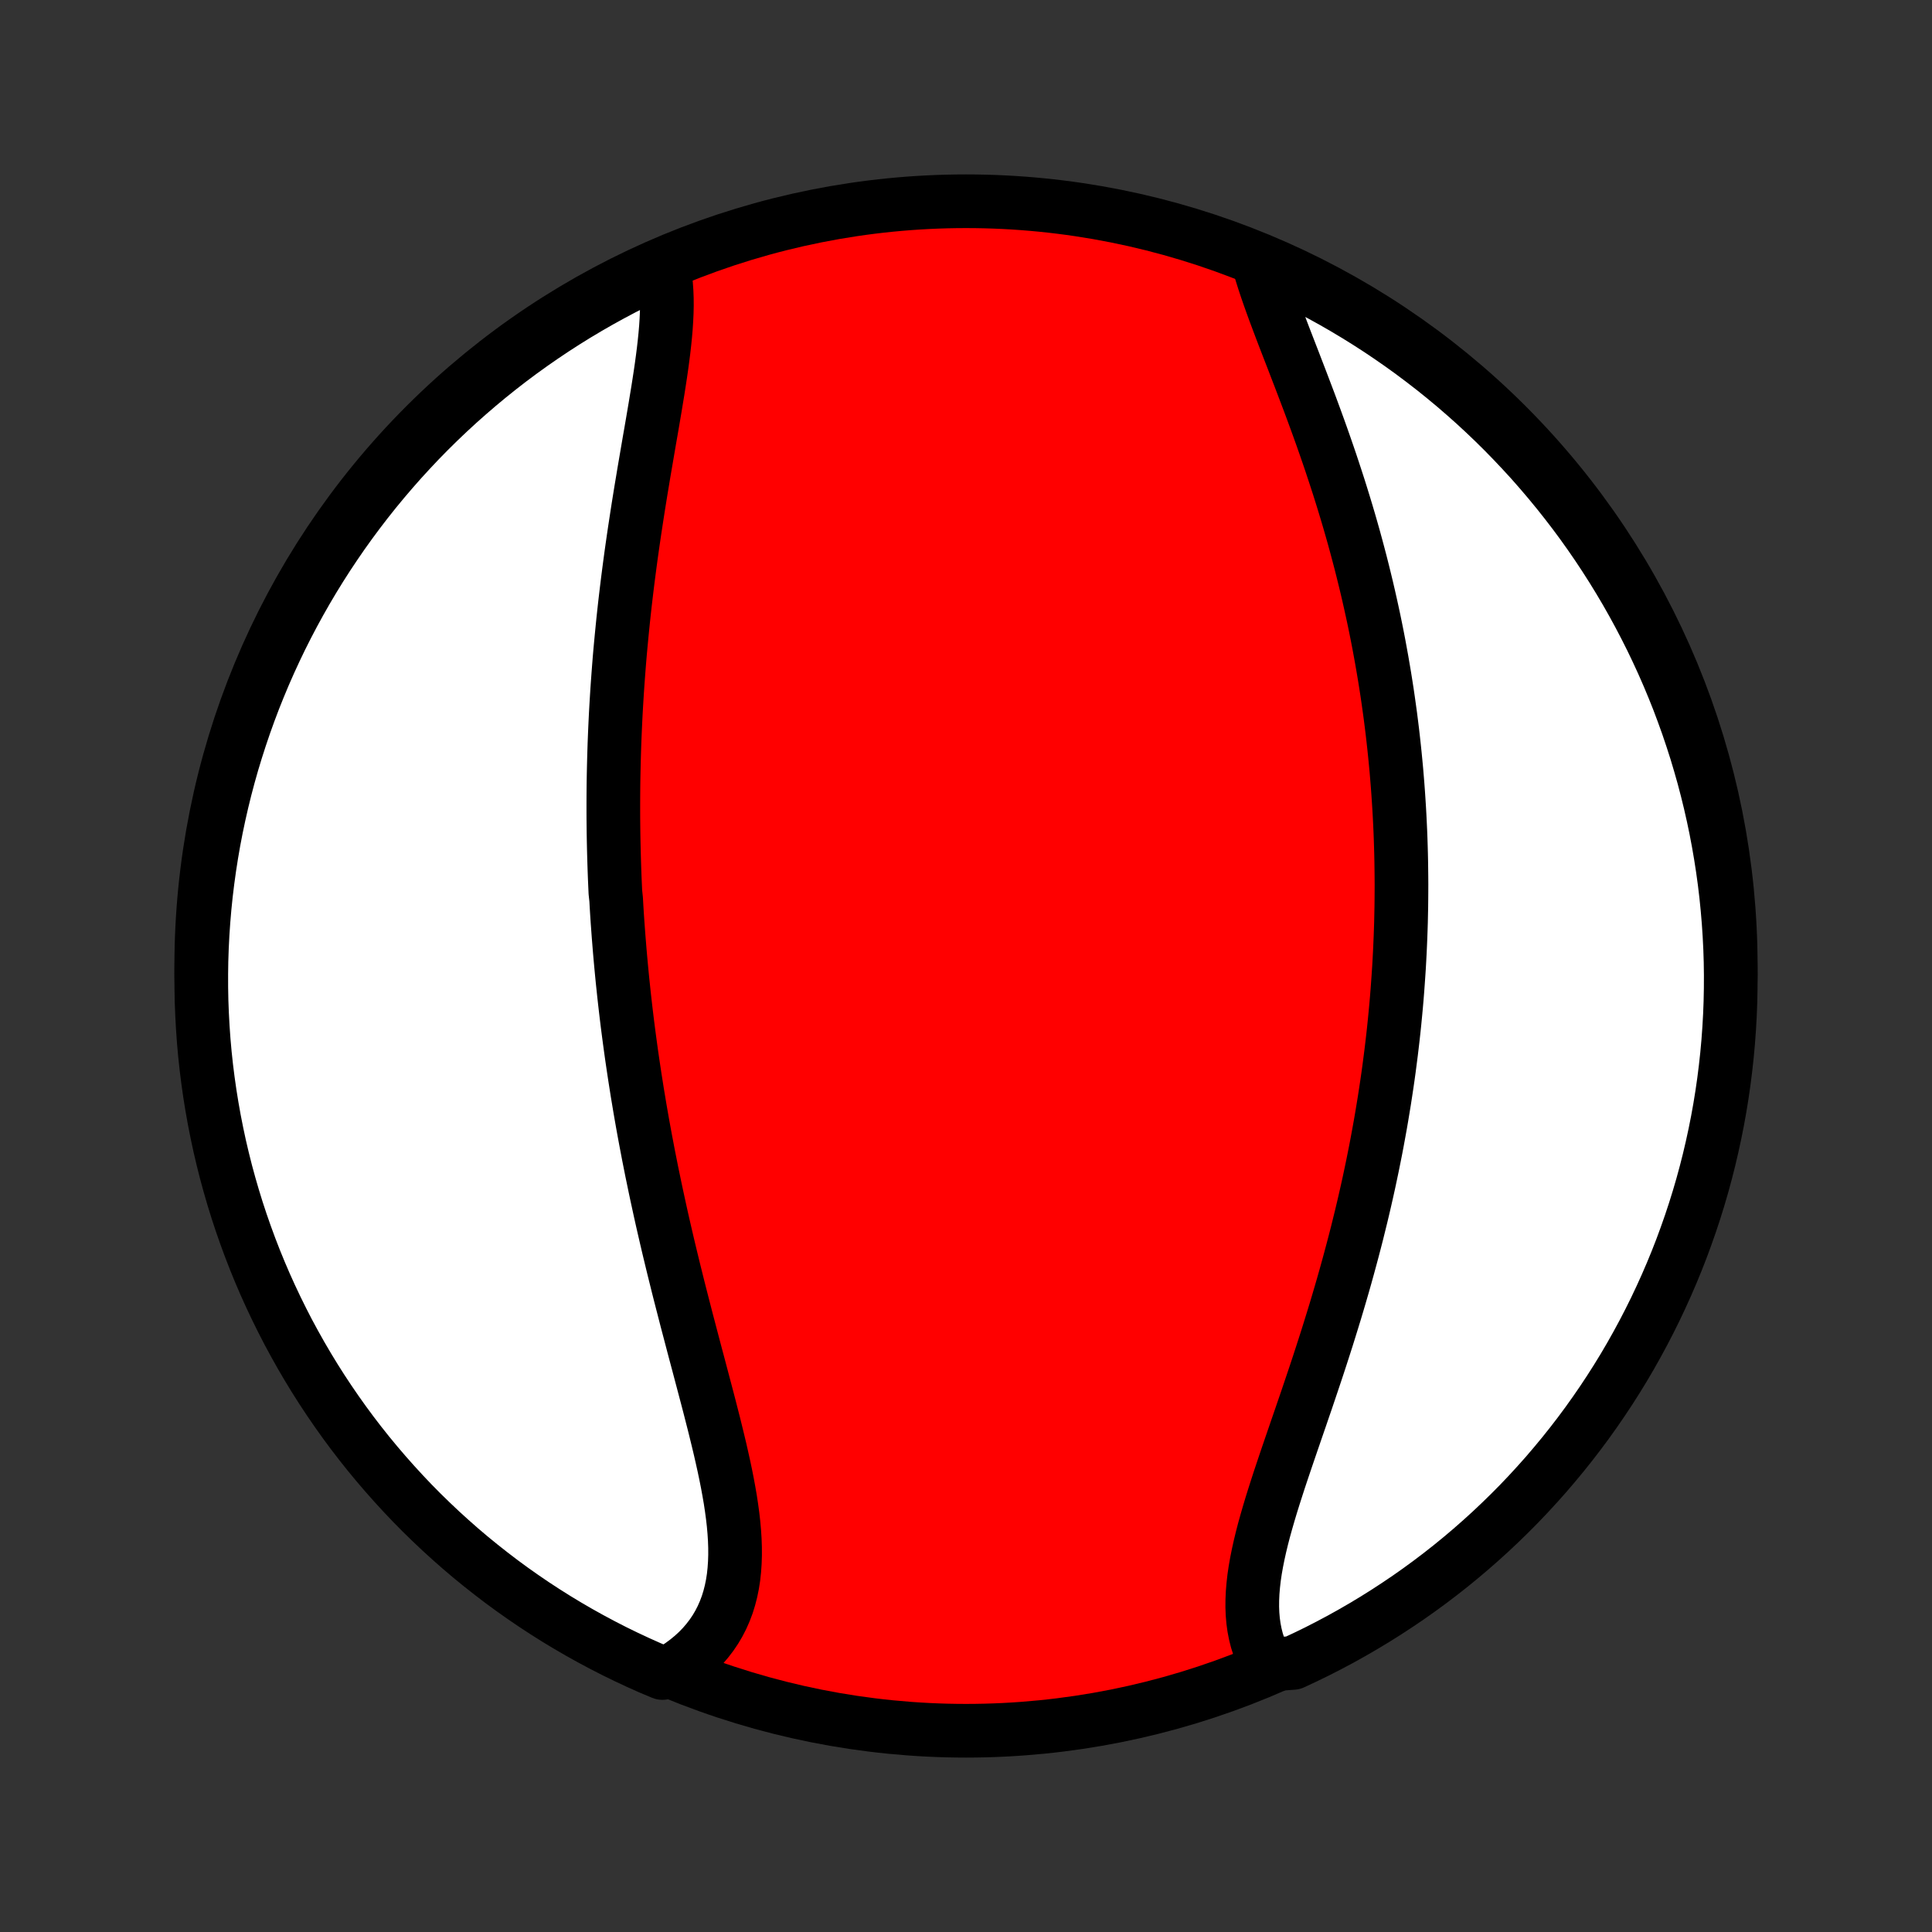<?xml version="1.0" encoding="utf-8" standalone="no"?>
<!DOCTYPE svg PUBLIC "-//W3C//DTD SVG 1.1//EN"
  "http://www.w3.org/Graphics/SVG/1.1/DTD/svg11.dtd">
<!-- Created with matplotlib (http://matplotlib.org/) -->
<svg height="72pt" version="1.1" viewBox="0 0 72 72" width="72pt" xmlns="http://www.w3.org/2000/svg" xmlns:xlink="http://www.w3.org/1999/xlink">
 <rect x="0" y="0" width="72" height="72" fill="#333333" stroke="none"/>
 <defs>
  <style type="text/css">
*{stroke-linecap:butt;stroke-linejoin:round;}
  </style>
 </defs>
 <g id="figure_1">
  <g id="patch_1">
   <path d="
M0 72
L72 72
L72 0
L0 0
z
" style="fill:none;"/>
  </g>
  <g id="axes_1">
   <g id="PatchCollection_1">
    <defs>
     <path d="
M36 -7.5
C43.558 -7.5 50.808 -10.503 56.153 -15.848
C61.497 -21.192 64.5 -28.442 64.5 -36
C64.5 -43.558 61.497 -50.808 56.153 -56.153
C50.808 -61.497 43.558 -64.5 36 -64.5
C28.442 -64.5 21.192 -61.497 15.848 -56.153
C10.503 -50.808 7.5 -43.558 7.5 -36
C7.5 -28.442 10.503 -21.192 15.848 -15.848
C21.192 -10.503 28.442 -7.5 36 -7.5
z
" id="C0_0_a811fe30f3"/>
     <path d="
M24.709 -62.112
L24.757 -61.878
L24.795 -61.637
L24.823 -61.389
L24.841 -61.136
L24.851 -60.877
L24.853 -60.612
L24.847 -60.343
L24.834 -60.069
L24.816 -59.79
L24.792 -59.508
L24.763 -59.222
L24.73 -58.933
L24.693 -58.641
L24.653 -58.346
L24.61 -58.049
L24.564 -57.749
L24.517 -57.448
L24.467 -57.145
L24.417 -56.84
L24.365 -56.534
L24.313 -56.227
L24.26 -55.919
L24.206 -55.611
L24.153 -55.302
L24.1 -54.992
L24.047 -54.682
L23.994 -54.373
L23.943 -54.063
L23.891 -53.753
L23.841 -53.444
L23.791 -53.134
L23.743 -52.826
L23.696 -52.518
L23.649 -52.21
L23.604 -51.903
L23.56 -51.597
L23.517 -51.292
L23.476 -50.988
L23.436 -50.684
L23.397 -50.381
L23.36 -50.08
L23.324 -49.779
L23.289 -49.479
L23.256 -49.181
L23.224 -48.883
L23.194 -48.587
L23.165 -48.291
L23.137 -47.997
L23.11 -47.703
L23.085 -47.411
L23.062 -47.12
L23.04 -46.83
L23.019 -46.541
L22.999 -46.252
L22.981 -45.965
L22.964 -45.679
L22.948 -45.394
L22.934 -45.11
L22.921 -44.826
L22.909 -44.544
L22.898 -44.262
L22.889 -43.981
L22.881 -43.701
L22.874 -43.422
L22.868 -43.143
L22.863 -42.865
L22.86 -42.588
L22.858 -42.311
L22.857 -42.035
L22.857 -41.76
L22.858 -41.484
L22.861 -41.21
L22.864 -40.936
L22.869 -40.662
L22.875 -40.388
L22.882 -40.115
L22.89 -39.842
L22.899 -39.57
L22.909 -39.297
L22.921 -39.025
L22.933 -38.752
L22.962 -38.48
L22.977 -38.208
L22.994 -37.935
L23.012 -37.663
L23.032 -37.39
L23.052 -37.118
L23.074 -36.845
L23.096 -36.572
L23.12 -36.298
L23.145 -36.024
L23.171 -35.75
L23.198 -35.475
L23.227 -35.2
L23.256 -34.924
L23.287 -34.648
L23.319 -34.371
L23.352 -34.094
L23.386 -33.816
L23.422 -33.537
L23.459 -33.257
L23.497 -32.977
L23.536 -32.696
L23.577 -32.414
L23.619 -32.131
L23.662 -31.847
L23.707 -31.562
L23.752 -31.276
L23.8 -30.989
L23.848 -30.701
L23.898 -30.412
L23.949 -30.122
L24.002 -29.83
L24.056 -29.538
L24.112 -29.244
L24.168 -28.949
L24.227 -28.653
L24.286 -28.355
L24.348 -28.057
L24.41 -27.757
L24.474 -27.456
L24.54 -27.153
L24.606 -26.85
L24.674 -26.545
L24.744 -26.238
L24.815 -25.931
L24.887 -25.622
L24.961 -25.312
L25.036 -25.002
L25.112 -24.689
L25.19 -24.376
L25.268 -24.062
L25.348 -23.746
L25.429 -23.43
L25.511 -23.113
L25.593 -22.794
L25.677 -22.476
L25.761 -22.156
L25.845 -21.836
L25.93 -21.515
L26.016 -21.194
L26.101 -20.872
L26.186 -20.551
L26.271 -20.229
L26.356 -19.908
L26.44 -19.586
L26.522 -19.265
L26.604 -18.945
L26.683 -18.625
L26.761 -18.306
L26.837 -17.988
L26.909 -17.671
L26.979 -17.356
L27.045 -17.042
L27.107 -16.73
L27.164 -16.421
L27.217 -16.113
L27.263 -15.808
L27.304 -15.506
L27.338 -15.207
L27.364 -14.912
L27.383 -14.62
L27.393 -14.331
L27.394 -14.047
L27.385 -13.768
L27.366 -13.492
L27.337 -13.222
L27.296 -12.958
L27.243 -12.698
L27.178 -12.445
L27.101 -12.197
L27.01 -11.956
L26.907 -11.722
L26.79 -11.494
L26.66 -11.274
L26.516 -11.061
L26.359 -10.856
L26.189 -10.658
L26.006 -10.469
L25.809 -10.288
L25.6 -10.116
L25.378 -9.952
L25.145 -9.797
L24.685 -9.652
L24.231 -9.842
L23.779 -10.044
L23.332 -10.253
L22.888 -10.47
L22.449 -10.695
L22.013 -10.928
L21.582 -11.168
L21.155 -11.416
L20.733 -11.671
L20.315 -11.934
L19.902 -12.204
L19.494 -12.482
L19.091 -12.766
L18.693 -13.058
L18.301 -13.357
L17.914 -13.662
L17.532 -13.974
L17.156 -14.293
L16.786 -14.619
L16.421 -14.951
L16.063 -15.29
L15.71 -15.634
L15.364 -15.985
L15.024 -16.343
L14.691 -16.706
L14.364 -17.075
L14.043 -17.45
L13.729 -17.83
L13.422 -18.216
L13.122 -18.607
L12.829 -19.004
L12.543 -19.406
L12.264 -19.813
L11.992 -20.225
L11.728 -20.641
L11.471 -21.063
L11.222 -21.488
L10.98 -21.919
L10.745 -22.353
L10.519 -22.792
L10.3 -23.235
L10.089 -23.681
L9.885 -24.132
L9.69 -24.586
L9.503 -25.043
L9.324 -25.504
L9.153 -25.968
L8.99 -26.435
L8.835 -26.905
L8.689 -27.378
L8.551 -27.854
L8.421 -28.331
L8.3 -28.812
L8.187 -29.294
L8.083 -29.779
L7.987 -30.265
L7.9 -30.753
L7.821 -31.243
L7.751 -31.734
L7.689 -32.226
L7.636 -32.72
L7.592 -33.214
L7.557 -33.71
L7.53 -34.206
L7.511 -34.703
L7.502 -35.2
L7.501 -35.697
L7.508 -36.194
L7.525 -36.692
L7.55 -37.189
L7.584 -37.686
L7.626 -38.182
L7.677 -38.678
L7.737 -39.172
L7.805 -39.666
L7.882 -40.159
L7.967 -40.65
L8.061 -41.14
L8.164 -41.629
L8.275 -42.116
L8.394 -42.6
L8.522 -43.083
L8.658 -43.564
L8.803 -44.042
L8.956 -44.518
L9.117 -44.992
L9.286 -45.462
L9.463 -45.93
L9.649 -46.395
L9.842 -46.856
L10.044 -47.315
L10.253 -47.769
L10.47 -48.221
L10.695 -48.668
L10.928 -49.112
L11.168 -49.551
L11.416 -49.987
L11.671 -50.418
L11.934 -50.845
L12.204 -51.267
L12.482 -51.685
L12.766 -52.098
L13.058 -52.506
L13.357 -52.909
L13.662 -53.307
L13.974 -53.699
L14.293 -54.086
L14.619 -54.468
L14.951 -54.844
L15.29 -55.214
L15.634 -55.579
L15.985 -55.937
L16.343 -56.29
L16.706 -56.636
L17.075 -56.976
L17.45 -57.309
L17.83 -57.636
L18.216 -57.957
L18.607 -58.27
L19.004 -58.578
L19.406 -58.878
L19.813 -59.171
L20.225 -59.457
L20.641 -59.736
L21.063 -60.008
L21.488 -60.272
L21.919 -60.529
L22.353 -60.778
L22.792 -61.02
L23.235 -61.255
L23.681 -61.481
L24.132 -61.7
z
" id="C0_1_b01bbf92e6"/>
     <path d="
M46.932 -62.083
L47.014 -61.808
L47.102 -61.528
L47.196 -61.245
L47.295 -60.958
L47.399 -60.667
L47.506 -60.373
L47.617 -60.077
L47.73 -59.777
L47.845 -59.475
L47.962 -59.172
L48.081 -58.865
L48.2 -58.558
L48.319 -58.248
L48.439 -57.937
L48.558 -57.625
L48.677 -57.312
L48.796 -56.998
L48.913 -56.683
L49.029 -56.367
L49.144 -56.051
L49.257 -55.735
L49.368 -55.419
L49.478 -55.102
L49.586 -54.786
L49.691 -54.469
L49.795 -54.153
L49.897 -53.838
L49.996 -53.523
L50.093 -53.208
L50.188 -52.894
L50.281 -52.58
L50.371 -52.267
L50.459 -51.955
L50.544 -51.644
L50.627 -51.333
L50.708 -51.024
L50.786 -50.715
L50.862 -50.407
L50.936 -50.101
L51.007 -49.795
L51.076 -49.49
L51.143 -49.186
L51.208 -48.883
L51.27 -48.581
L51.33 -48.281
L51.388 -47.981
L51.443 -47.682
L51.497 -47.384
L51.548 -47.087
L51.598 -46.791
L51.645 -46.496
L51.691 -46.201
L51.734 -45.908
L51.775 -45.615
L51.815 -45.324
L51.852 -45.033
L51.888 -44.743
L51.921 -44.454
L51.953 -44.165
L51.983 -43.877
L52.011 -43.59
L52.038 -43.303
L52.062 -43.017
L52.085 -42.731
L52.106 -42.447
L52.125 -42.162
L52.143 -41.878
L52.159 -41.594
L52.173 -41.311
L52.186 -41.028
L52.197 -40.745
L52.206 -40.462
L52.214 -40.18
L52.22 -39.897
L52.224 -39.615
L52.227 -39.333
L52.229 -39.051
L52.228 -38.769
L52.226 -38.486
L52.223 -38.204
L52.217 -37.922
L52.211 -37.639
L52.202 -37.356
L52.192 -37.073
L52.18 -36.789
L52.167 -36.505
L52.152 -36.221
L52.136 -35.936
L52.117 -35.651
L52.097 -35.365
L52.076 -35.078
L52.053 -34.791
L52.028 -34.503
L52.001 -34.215
L51.973 -33.926
L51.943 -33.636
L51.911 -33.345
L51.877 -33.053
L51.842 -32.761
L51.804 -32.467
L51.766 -32.173
L51.725 -31.877
L51.682 -31.581
L51.637 -31.283
L51.591 -30.985
L51.542 -30.685
L51.492 -30.384
L51.44 -30.082
L51.385 -29.779
L51.329 -29.474
L51.271 -29.168
L51.21 -28.861
L51.148 -28.553
L51.083 -28.244
L51.017 -27.933
L50.948 -27.621
L50.877 -27.308
L50.804 -26.993
L50.729 -26.678
L50.651 -26.361
L50.572 -26.042
L50.49 -25.723
L50.406 -25.402
L50.32 -25.081
L50.232 -24.758
L50.142 -24.434
L50.05 -24.109
L49.955 -23.782
L49.859 -23.456
L49.761 -23.128
L49.66 -22.799
L49.558 -22.47
L49.455 -22.14
L49.349 -21.809
L49.242 -21.478
L49.134 -21.147
L49.024 -20.815
L48.913 -20.484
L48.801 -20.152
L48.689 -19.82
L48.575 -19.489
L48.462 -19.158
L48.348 -18.828
L48.235 -18.499
L48.122 -18.17
L48.01 -17.843
L47.899 -17.516
L47.79 -17.192
L47.682 -16.869
L47.578 -16.548
L47.476 -16.229
L47.377 -15.912
L47.283 -15.598
L47.193 -15.287
L47.107 -14.978
L47.028 -14.673
L46.955 -14.371
L46.889 -14.073
L46.83 -13.779
L46.779 -13.489
L46.737 -13.203
L46.705 -12.922
L46.682 -12.646
L46.67 -12.375
L46.668 -12.11
L46.678 -11.85
L46.7 -11.595
L46.734 -11.347
L46.781 -11.105
L46.84 -10.869
L46.913 -10.64
L46.998 -10.418
L47.096 -10.203
L47.735 -9.995
L48.186 -10.028
L48.634 -10.237
L49.078 -10.453
L49.518 -10.678
L49.954 -10.91
L50.385 -11.15
L50.812 -11.397
L51.235 -11.652
L51.653 -11.914
L52.066 -12.184
L52.475 -12.46
L52.878 -12.744
L53.276 -13.035
L53.669 -13.333
L54.057 -13.638
L54.439 -13.95
L54.816 -14.269
L55.186 -14.594
L55.551 -14.925
L55.91 -15.264
L56.263 -15.608
L56.61 -15.958
L56.95 -16.315
L57.284 -16.678
L57.612 -17.046
L57.932 -17.421
L58.247 -17.801
L58.554 -18.186
L58.855 -18.577
L59.149 -18.974
L59.435 -19.375
L59.715 -19.782
L59.987 -20.193
L60.252 -20.609
L60.51 -21.03
L60.76 -21.456
L61.002 -21.886
L61.237 -22.32
L61.464 -22.758
L61.684 -23.201
L61.895 -23.647
L62.099 -24.097
L62.295 -24.551
L62.483 -25.008
L62.663 -25.469
L62.834 -25.933
L62.998 -26.4
L63.153 -26.869
L63.3 -27.342
L63.439 -27.817
L63.569 -28.295
L63.691 -28.775
L63.804 -29.257
L63.909 -29.741
L64.006 -30.228
L64.094 -30.716
L64.173 -31.205
L64.244 -31.696
L64.306 -32.189
L64.36 -32.682
L64.405 -33.177
L64.441 -33.672
L64.469 -34.168
L64.488 -34.665
L64.498 -35.162
L64.5 -35.659
L64.493 -36.157
L64.477 -36.654
L64.452 -37.151
L64.419 -37.648
L64.377 -38.144
L64.327 -38.64
L64.268 -39.135
L64.2 -39.629
L64.124 -40.121
L64.039 -40.613
L63.946 -41.103
L63.844 -41.592
L63.734 -42.078
L63.615 -42.563
L63.488 -43.047
L63.352 -43.527
L63.209 -44.006
L63.056 -44.482
L62.896 -44.956
L62.727 -45.426
L62.551 -45.895
L62.366 -46.359
L62.173 -46.821
L61.972 -47.28
L61.763 -47.735
L61.547 -48.186
L61.322 -48.634
L61.09 -49.078
L60.85 -49.518
L60.603 -49.954
L60.348 -50.385
L60.086 -50.812
L59.816 -51.235
L59.54 -51.653
L59.256 -52.066
L58.965 -52.475
L58.667 -52.878
L58.362 -53.276
L58.05 -53.669
L57.731 -54.057
L57.406 -54.439
L57.075 -54.816
L56.736 -55.186
L56.392 -55.551
L56.042 -55.91
L55.685 -56.263
L55.322 -56.61
L54.954 -56.95
L54.579 -57.284
L54.199 -57.612
L53.814 -57.932
L53.423 -58.247
L53.026 -58.554
L52.625 -58.855
L52.218 -59.149
L51.807 -59.435
L51.391 -59.715
L50.97 -59.987
L50.544 -60.252
L50.114 -60.51
L49.68 -60.76
L49.242 -61.002
L48.799 -61.237
L48.353 -61.464
L47.903 -61.684
z
" id="C0_2_88c795067d"/>
    </defs>
    <g clip-path="url(#p1bffca34e9)">
     <use style="fill:#ff0000;stroke:#000000;stroke-width:2.0;" x="0.0" xlink:href="#C0_0_a811fe30f3" y="72.0"/>
    </g>
    <g clip-path="url(#p1bffca34e9)">
     <use style="fill:#ffffff;stroke:#000000;stroke-width:2.0;" x="0.0" xlink:href="#C0_1_b01bbf92e6" y="72.0"/>
    </g>
    <g clip-path="url(#p1bffca34e9)">
     <use style="fill:#ffffff;stroke:#000000;stroke-width:2.0;" x="0.0" xlink:href="#C0_2_88c795067d" y="72.0"/>
    </g>
   </g>
  </g>
 </g>
 <defs>
  <clipPath id="p1bffca34e9">
   <rect height="72.0" width="72.0" x="0.0" y="0.0"/>
  </clipPath>
 </defs>
</svg>
